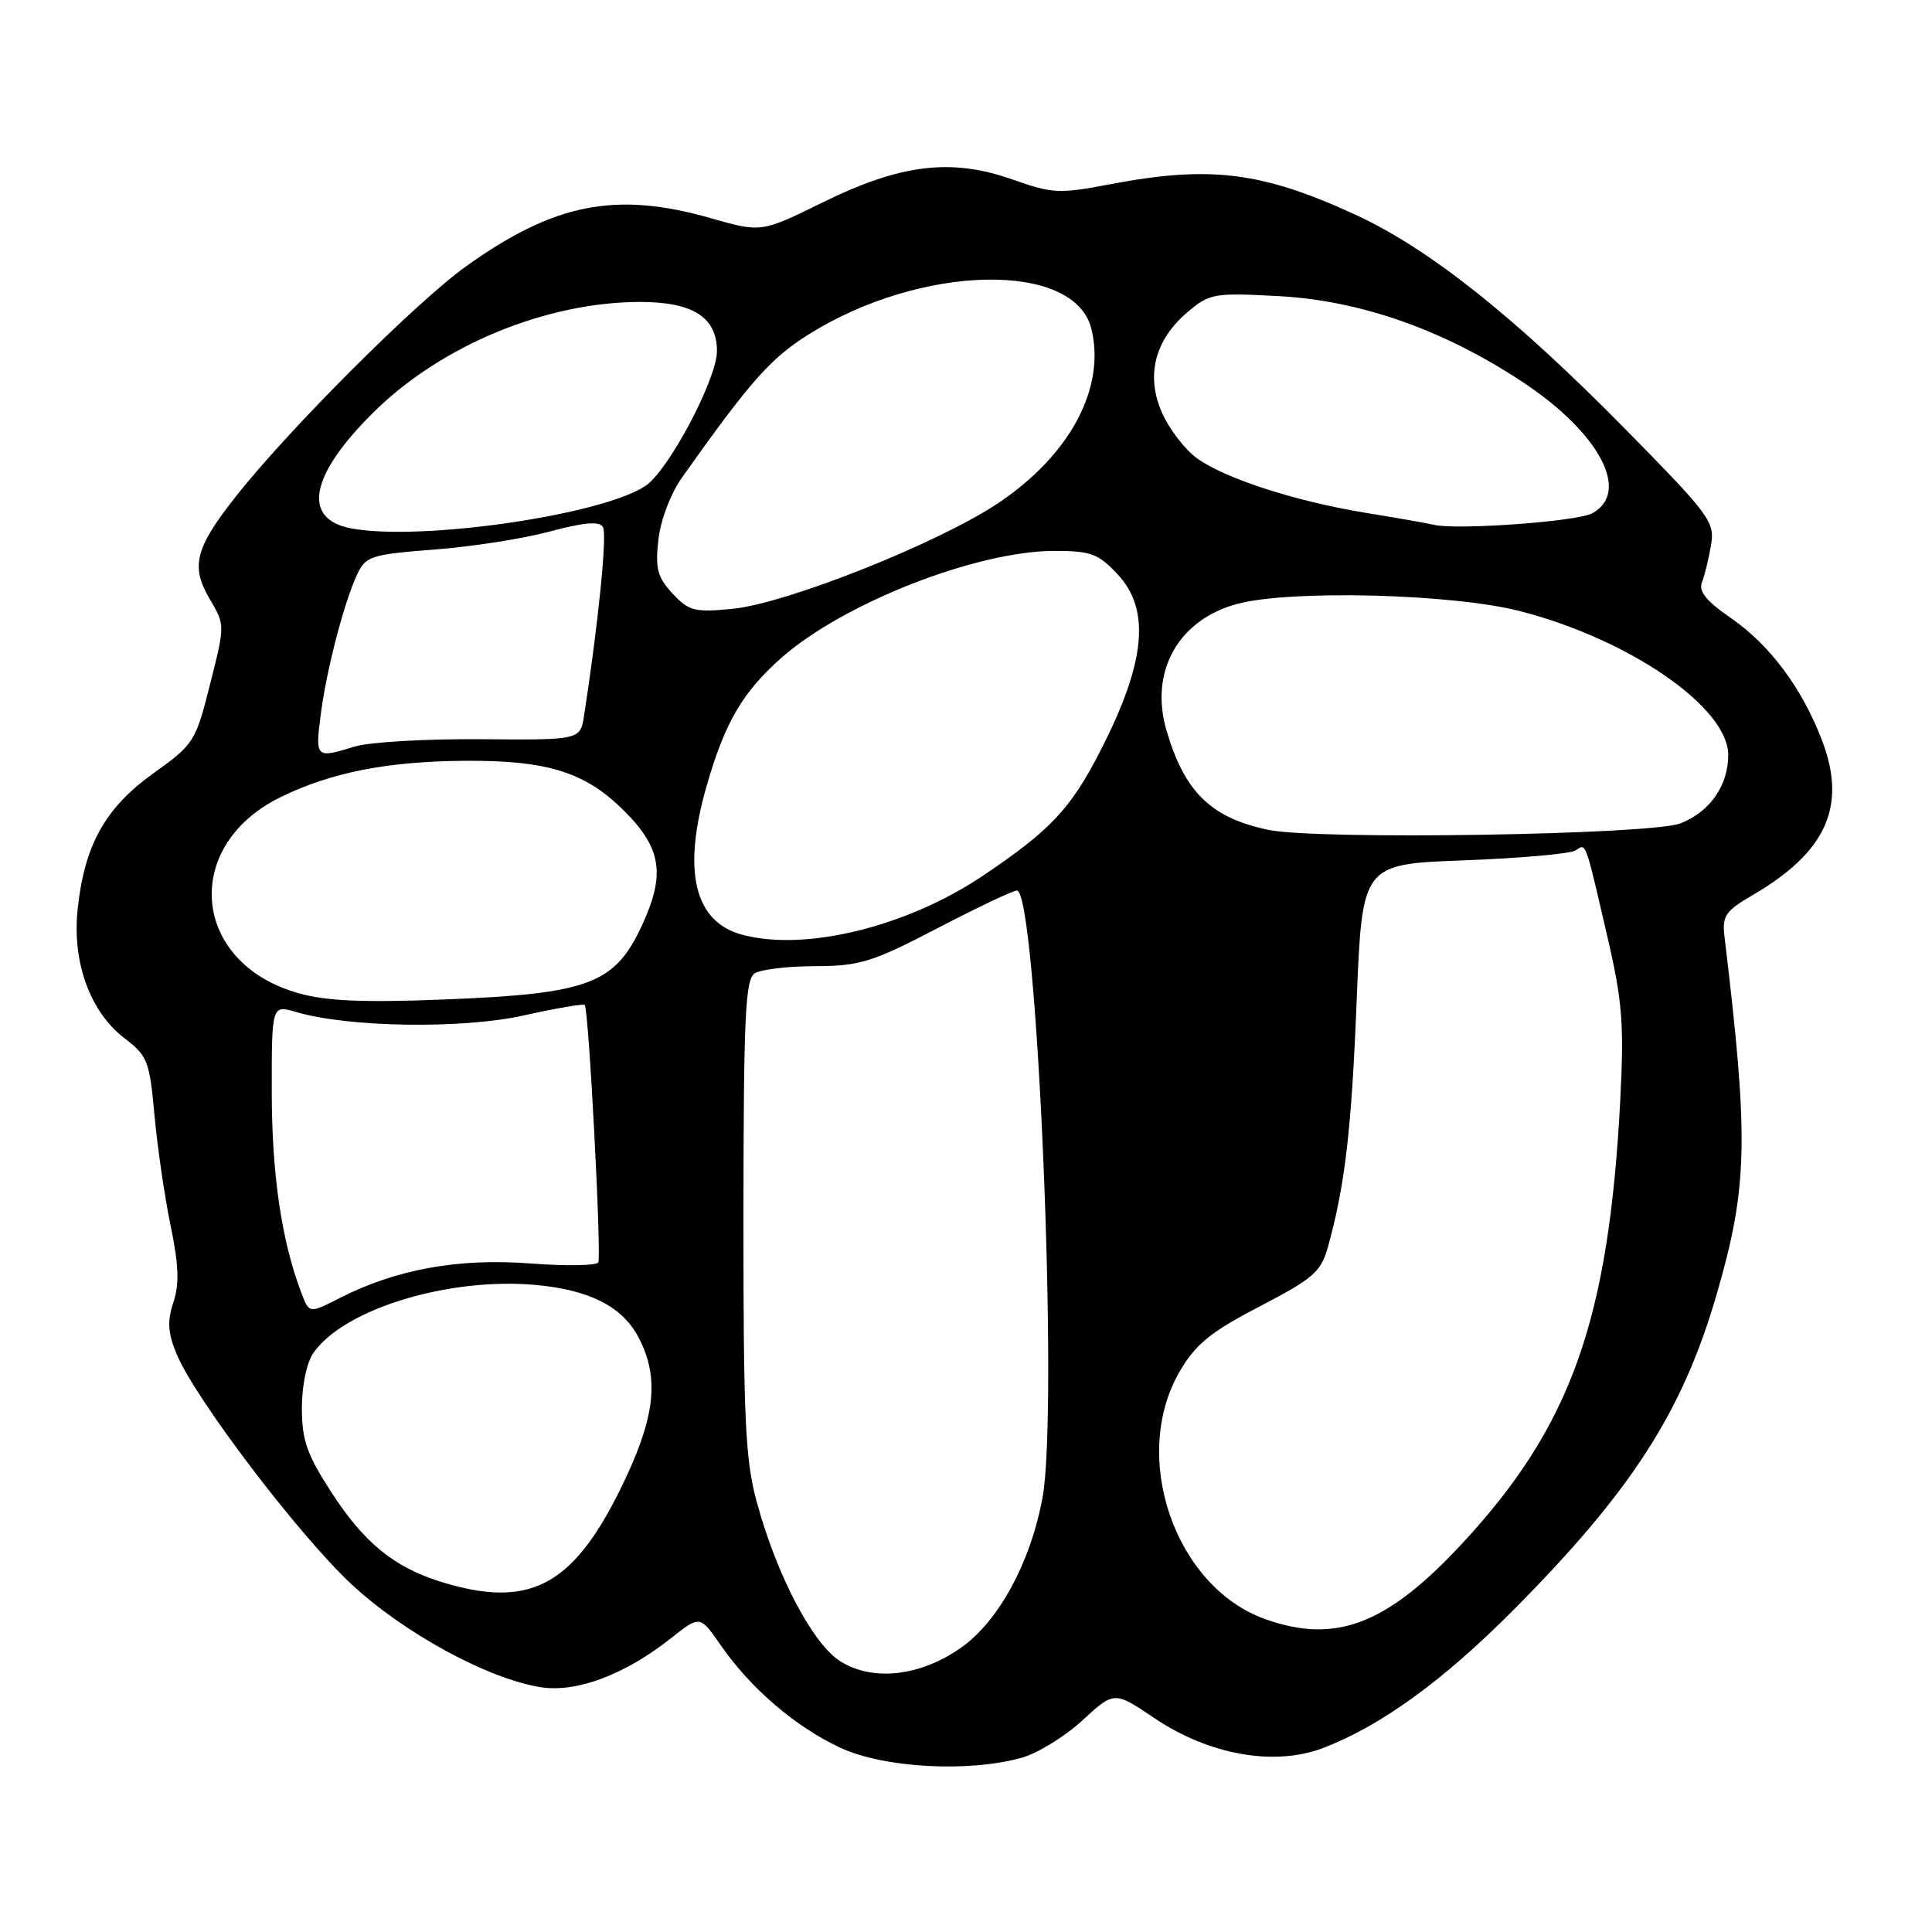 <?xml version="1.0" encoding="UTF-8" standalone="no"?>
<!DOCTYPE svg PUBLIC "-//W3C//DTD SVG 1.1//EN" "http://www.w3.org/Graphics/SVG/1.1/DTD/svg11.dtd" >
<svg xmlns="http://www.w3.org/2000/svg" xmlns:xlink="http://www.w3.org/1999/xlink" version="1.1" viewBox="0 0 256 256">
 <g >
 <path fill="currentColor"
d=" M 135.35 232.92 C 137.47 232.33 141.11 230.10 143.42 227.96 C 147.64 224.08 147.64 224.08 152.95 227.65 C 160.22 232.55 168.87 234.08 175.31 231.62 C 182.93 228.72 191.19 222.73 200.48 213.39 C 216.20 197.57 222.96 187.08 227.49 171.43 C 231.60 157.24 231.74 150.97 228.52 124.25 C 228.17 121.34 228.55 120.76 232.34 118.54 C 241.99 112.89 244.71 106.83 241.48 98.24 C 238.86 91.29 234.55 85.48 229.40 81.93 C 226.09 79.65 225.04 78.36 225.52 77.15 C 225.88 76.24 226.42 74.03 226.72 72.23 C 227.24 69.15 226.58 68.26 215.38 56.88 C 200.76 42.01 189.41 32.99 179.71 28.50 C 167.28 22.76 160.36 21.89 147.18 24.40 C 140.35 25.70 139.47 25.66 134.18 23.79 C 126.06 20.92 119.36 21.73 109.03 26.81 C 100.87 30.82 100.87 30.82 94.19 28.91 C 81.62 25.32 73.45 26.92 61.77 35.28 C 55.10 40.05 38.20 56.95 31.20 65.85 C 25.84 72.66 25.24 75.05 27.80 79.39 C 29.82 82.81 29.82 82.81 27.84 90.65 C 25.92 98.29 25.71 98.61 20.28 102.50 C 13.91 107.07 11.16 112.03 10.28 120.57 C 9.56 127.54 11.96 134.10 16.47 137.55 C 19.55 139.89 19.82 140.58 20.47 147.78 C 20.86 152.03 21.82 158.61 22.61 162.42 C 23.69 167.62 23.78 170.14 22.97 172.58 C 22.14 175.11 22.24 176.63 23.42 179.46 C 25.89 185.37 39.53 203.33 46.51 209.86 C 53.46 216.36 64.59 222.43 71.62 223.56 C 76.40 224.32 82.80 221.91 88.95 217.04 C 92.75 214.03 92.75 214.03 95.52 218.03 C 99.48 223.74 105.41 228.82 111.36 231.59 C 117.10 234.26 128.29 234.88 135.35 232.92 Z  M 111.35 220.13 C 107.68 217.82 102.92 208.75 100.27 199.00 C 98.75 193.43 98.50 188.04 98.51 161.20 C 98.53 134.63 98.75 129.77 100.01 128.97 C 100.83 128.45 104.45 128.02 108.05 128.02 C 113.94 128.00 115.55 127.50 124.21 123.00 C 129.49 120.25 134.23 118.00 134.74 118.00 C 137.41 118.00 140.31 186.79 138.13 198.50 C 136.54 207.06 132.31 214.84 127.35 218.32 C 121.94 222.13 115.66 222.84 111.35 220.13 Z  M 167.64 214.54 C 155.66 210.26 149.72 192.99 156.34 181.68 C 158.45 178.08 160.43 176.48 166.93 173.10 C 174.05 169.39 175.04 168.53 175.96 165.22 C 178.23 157.03 179.08 149.71 179.77 132.50 C 180.50 114.50 180.50 114.50 194.00 114.00 C 201.43 113.72 208.07 113.13 208.76 112.69 C 210.20 111.75 209.98 111.15 213.03 124.31 C 214.98 132.74 215.21 135.78 214.69 145.81 C 213.17 174.96 208.16 189.01 193.72 204.55 C 183.75 215.28 176.99 217.87 167.64 214.54 Z  M 58.34 209.57 C 52.16 207.63 48.20 204.38 43.88 197.69 C 40.66 192.71 40.00 190.82 40.00 186.57 C 40.00 183.56 40.64 180.53 41.55 179.24 C 45.61 173.44 59.45 169.22 70.97 170.26 C 78.16 170.92 82.50 173.14 84.64 177.27 C 87.47 182.71 86.81 188.03 82.12 197.49 C 75.78 210.28 70.00 213.21 58.34 209.57 Z  M 39.92 171.28 C 37.32 164.46 36.03 155.68 36.01 144.82 C 36.00 133.14 36.00 133.14 39.25 134.10 C 46.14 136.14 61.26 136.37 69.40 134.55 C 73.67 133.60 77.30 132.98 77.48 133.16 C 78.01 133.72 79.73 166.44 79.27 167.28 C 79.04 167.71 74.94 167.77 70.17 167.41 C 60.70 166.69 52.45 168.20 44.99 172.01 C 40.97 174.06 40.97 174.06 39.92 171.28 Z  M 39.54 131.60 C 25.36 127.60 23.98 112.06 37.23 105.60 C 43.89 102.35 51.31 100.89 61.50 100.81 C 72.56 100.73 77.56 102.30 82.73 107.47 C 87.64 112.37 88.18 115.83 85.12 122.50 C 81.49 130.40 78.11 131.68 58.78 132.44 C 48.13 132.86 43.24 132.65 39.54 131.60 Z  M 98.29 123.84 C 91.98 122.12 90.39 115.40 93.63 104.15 C 96.05 95.72 98.41 91.69 103.58 87.13 C 111.81 79.89 129.43 73.00 139.70 73.00 C 144.56 73.00 145.53 73.36 148.10 76.11 C 152.49 80.81 151.81 87.79 145.80 99.50 C 141.86 107.19 139.17 110.05 130.18 116.08 C 120.10 122.83 106.62 126.12 98.29 123.84 Z  M 168.12 109.97 C 160.48 108.39 156.97 104.97 154.57 96.80 C 152.28 88.99 156.12 82.12 163.94 80.02 C 170.95 78.13 192.39 78.67 201.34 80.96 C 215.87 84.68 229.00 93.73 229.00 100.03 C 229.00 104.09 226.57 107.57 222.68 109.10 C 218.79 110.62 174.69 111.32 168.12 109.97 Z  M 42.49 94.75 C 43.26 88.74 45.62 79.67 47.38 76.00 C 48.48 73.70 49.27 73.45 57.54 72.82 C 62.47 72.45 69.36 71.37 72.85 70.43 C 77.39 69.21 79.41 69.04 79.89 69.83 C 80.47 70.77 79.31 82.39 77.40 94.78 C 76.90 98.06 76.90 98.06 63.70 97.95 C 56.44 97.89 48.93 98.33 47.01 98.92 C 41.84 100.52 41.76 100.44 42.49 94.75 Z  M 89.12 78.65 C 87.11 76.49 86.81 75.36 87.24 71.52 C 87.54 68.87 88.87 65.40 90.40 63.23 C 99.41 50.53 102.07 47.52 107.06 44.37 C 121.92 34.99 142.34 34.53 144.60 43.53 C 146.56 51.34 141.82 60.25 132.32 66.63 C 124.43 71.94 104.17 80.00 97.00 80.68 C 92.04 81.16 91.27 80.96 89.12 78.65 Z  M 46.61 70.03 C 39.91 68.81 41.04 62.95 49.60 54.53 C 58.53 45.74 72.35 40.04 84.75 40.01 C 91.80 40.00 95.00 42.03 95.00 46.52 C 95.00 50.25 88.54 62.41 85.51 64.40 C 79.59 68.28 55.84 71.71 46.61 70.03 Z  M 190.00 69.54 C 189.18 69.34 185.13 68.63 181.01 67.96 C 171.71 66.44 162.43 63.45 158.64 60.75 C 157.06 59.62 154.97 56.93 154.00 54.76 C 151.78 49.80 152.99 45.03 157.41 41.31 C 160.30 38.88 160.90 38.78 169.47 39.24 C 180.31 39.83 191.36 43.73 201.77 50.63 C 211.99 57.39 216.13 65.26 210.94 68.03 C 208.92 69.11 192.99 70.26 190.00 69.54 Z "/>
</g>
</svg>